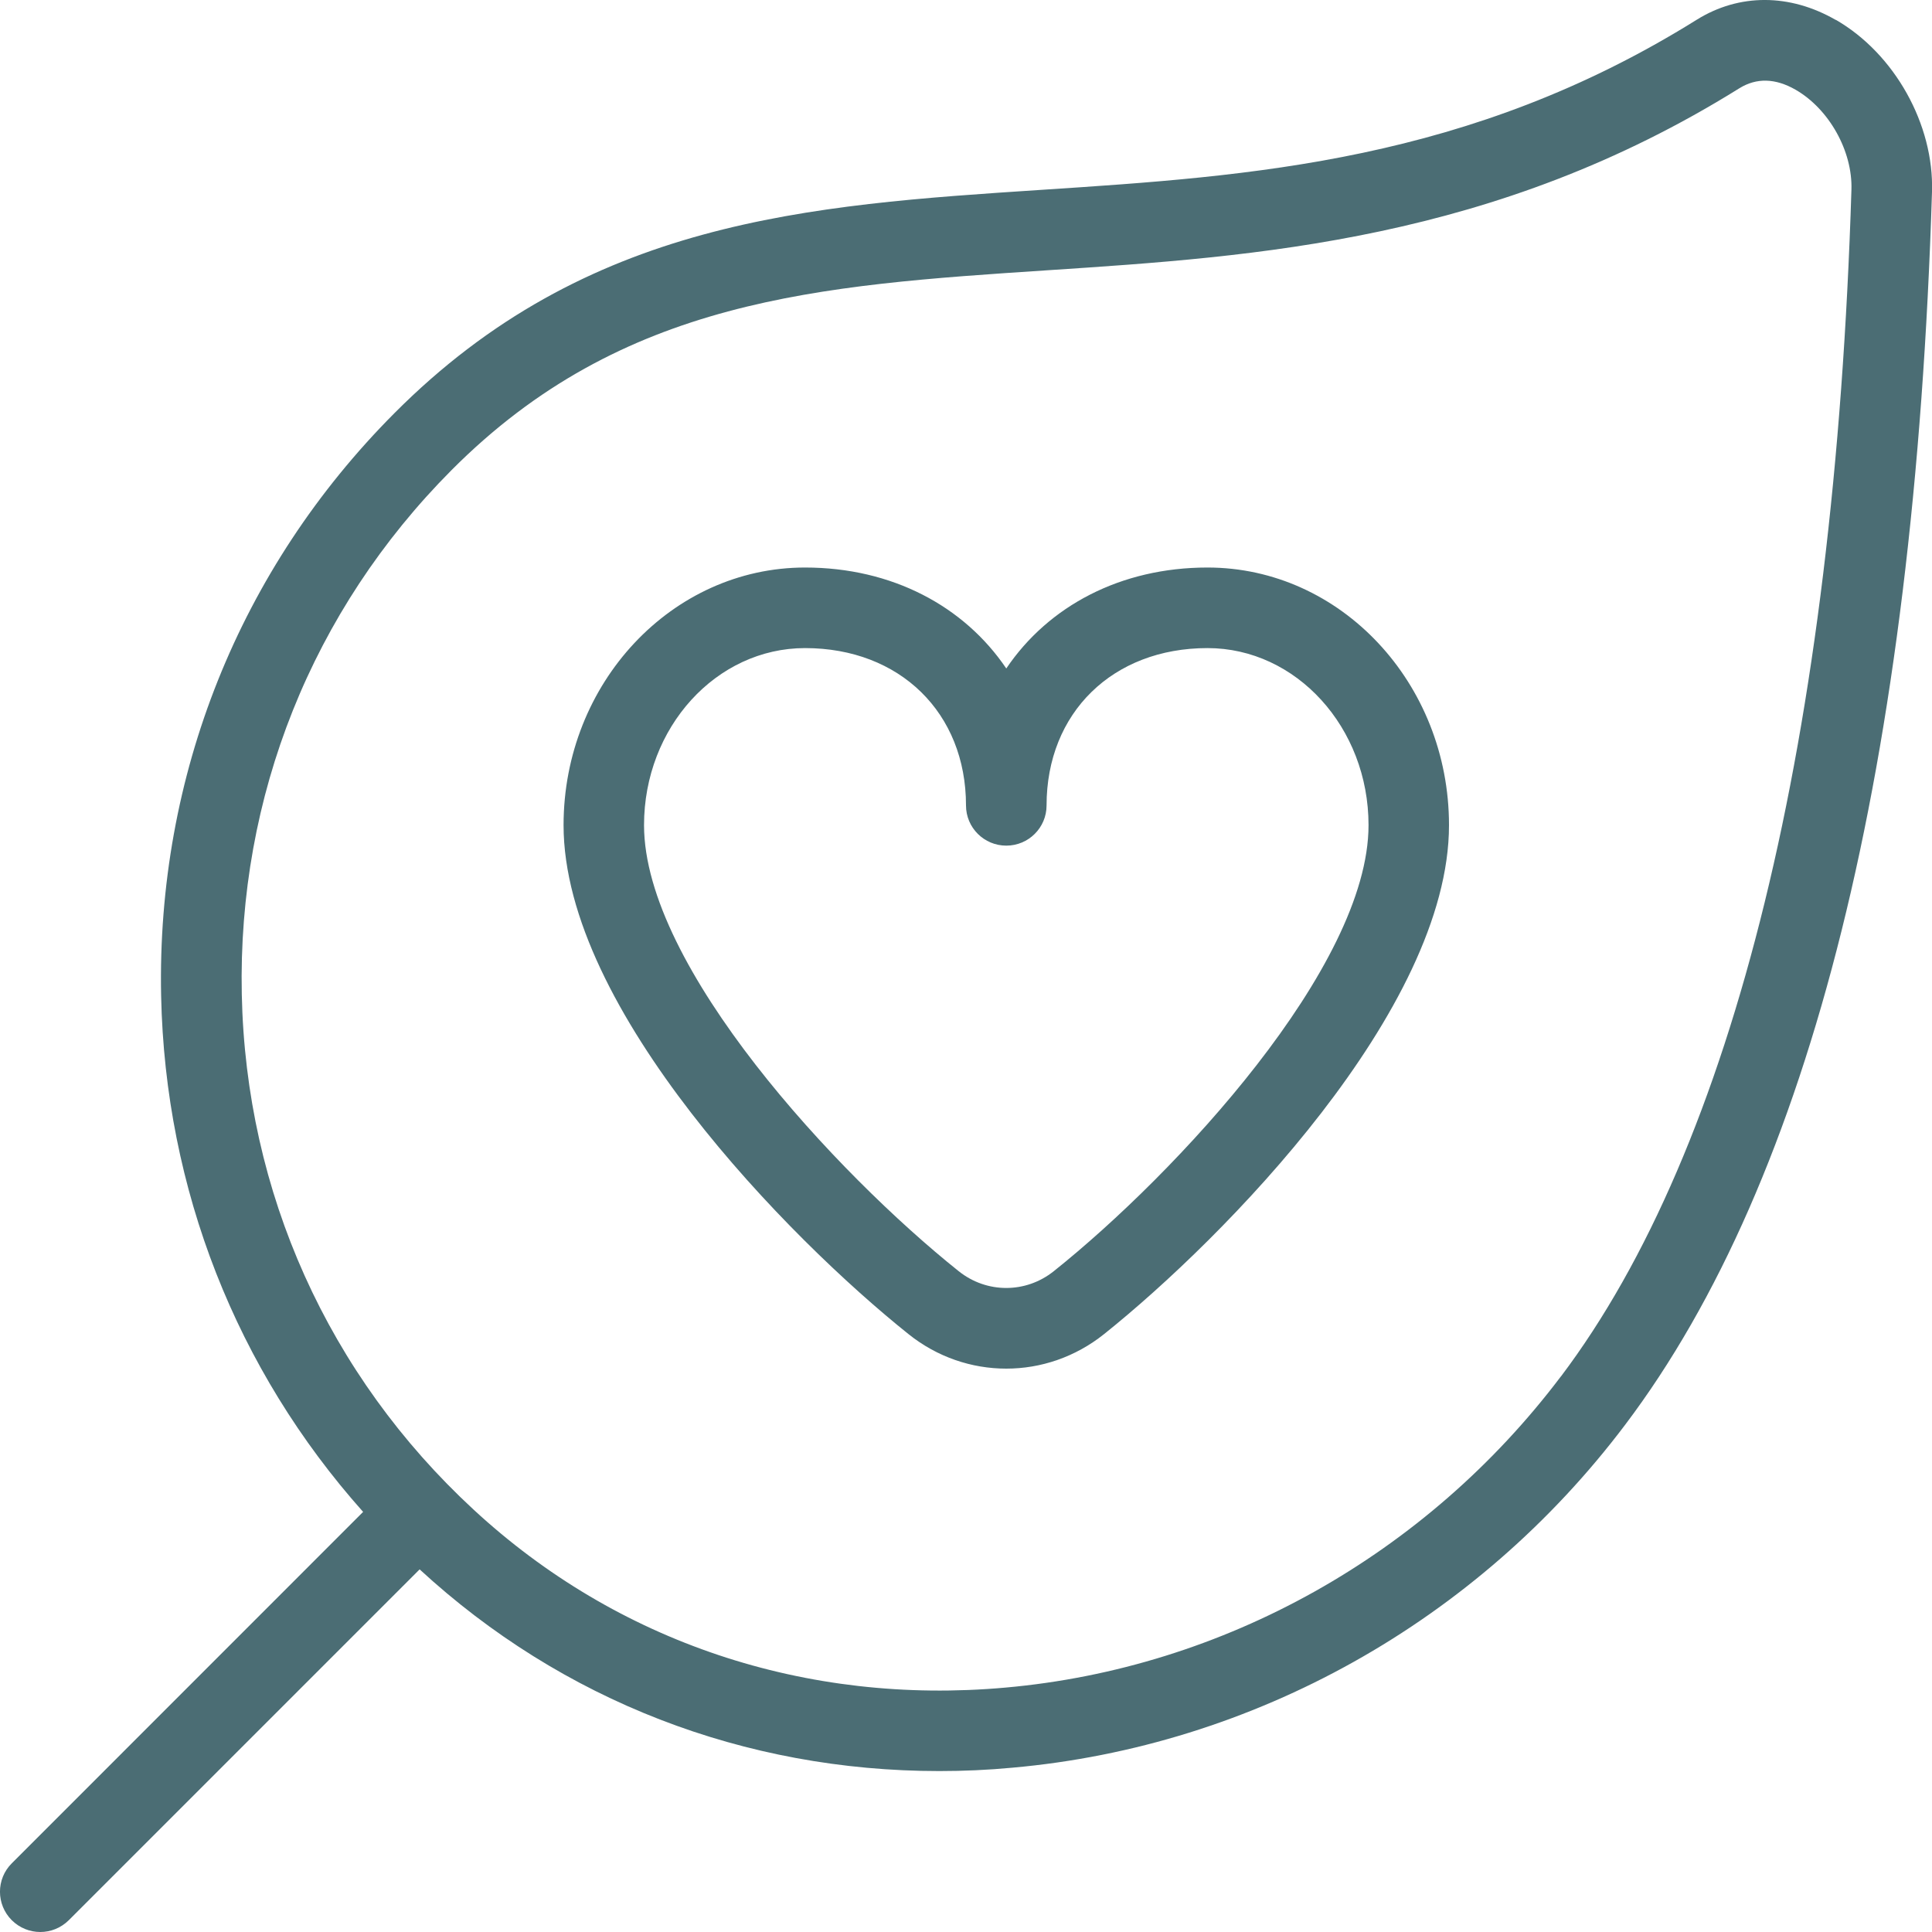 <svg width="20" height="20" viewBox="0 0 20 20" fill="none" xmlns="http://www.w3.org/2000/svg">
<g clip-path="url(#clip0_1264_25109)">
<path d="M19.003 0.206C18.529 -0.067 18.005 -0.07 17.565 0.204C15.209 1.674 12.961 1.822 10.785 1.965C8.363 2.124 6.074 2.276 4.081 4.279C2.478 5.889 1.621 8.032 1.668 10.31C1.71 12.311 2.447 14.179 3.759 15.651L0.122 19.289C-0.041 19.451 -0.041 19.715 0.122 19.878C0.204 19.959 0.31 20 0.417 20C0.524 20 0.63 19.959 0.712 19.878L4.344 16.246C5.82 17.606 7.706 18.334 9.724 18.334C9.974 18.334 10.227 18.323 10.481 18.299C12.977 18.077 15.289 16.784 16.823 14.75C18.747 12.203 19.816 7.909 20 1.986C20.022 1.288 19.612 0.555 19.004 0.205L19.003 0.206ZM16.158 14.249C14.764 16.095 12.668 17.269 10.407 17.47C8.342 17.655 6.386 17 4.902 15.627C3.397 14.236 2.545 12.342 2.503 10.294C2.46 8.244 3.231 6.317 4.673 4.868C6.444 3.088 8.481 2.954 10.84 2.798C13.012 2.655 15.473 2.493 18.007 0.913C18.184 0.804 18.379 0.809 18.588 0.929C18.935 1.129 19.178 1.564 19.166 1.962C18.99 7.627 17.95 11.876 16.158 14.25V14.249ZM12.5 5.875C11.6 5.875 10.853 6.274 10.417 6.92C9.981 6.275 9.234 5.875 8.334 5.875C6.955 5.875 5.834 7.072 5.834 8.542C5.834 10.451 8.169 12.823 9.404 13.81C9.702 14.049 10.059 14.168 10.417 14.168C10.774 14.168 11.131 14.049 11.43 13.81C12.664 12.823 15 10.451 15 8.542C15 7.071 13.879 5.875 12.5 5.875ZM10.909 13.159C10.619 13.391 10.214 13.391 9.924 13.159C8.664 12.153 6.667 10.009 6.667 8.542C6.667 7.531 7.414 6.709 8.334 6.709C9.315 6.709 10 7.379 10 8.338C10 8.568 10.187 8.754 10.417 8.754C10.647 8.754 10.834 8.568 10.834 8.338C10.834 7.379 11.518 6.709 12.5 6.709C13.419 6.709 14.167 7.531 14.167 8.542C14.167 10.009 12.169 12.153 10.909 13.159Z" fill="#4B6D74"/>
</g>
<defs>
<clipPath id="clip0_1264_25109">
<rect width="20" height="20" fill="white"/>
</clipPath>
</defs>
</svg>
